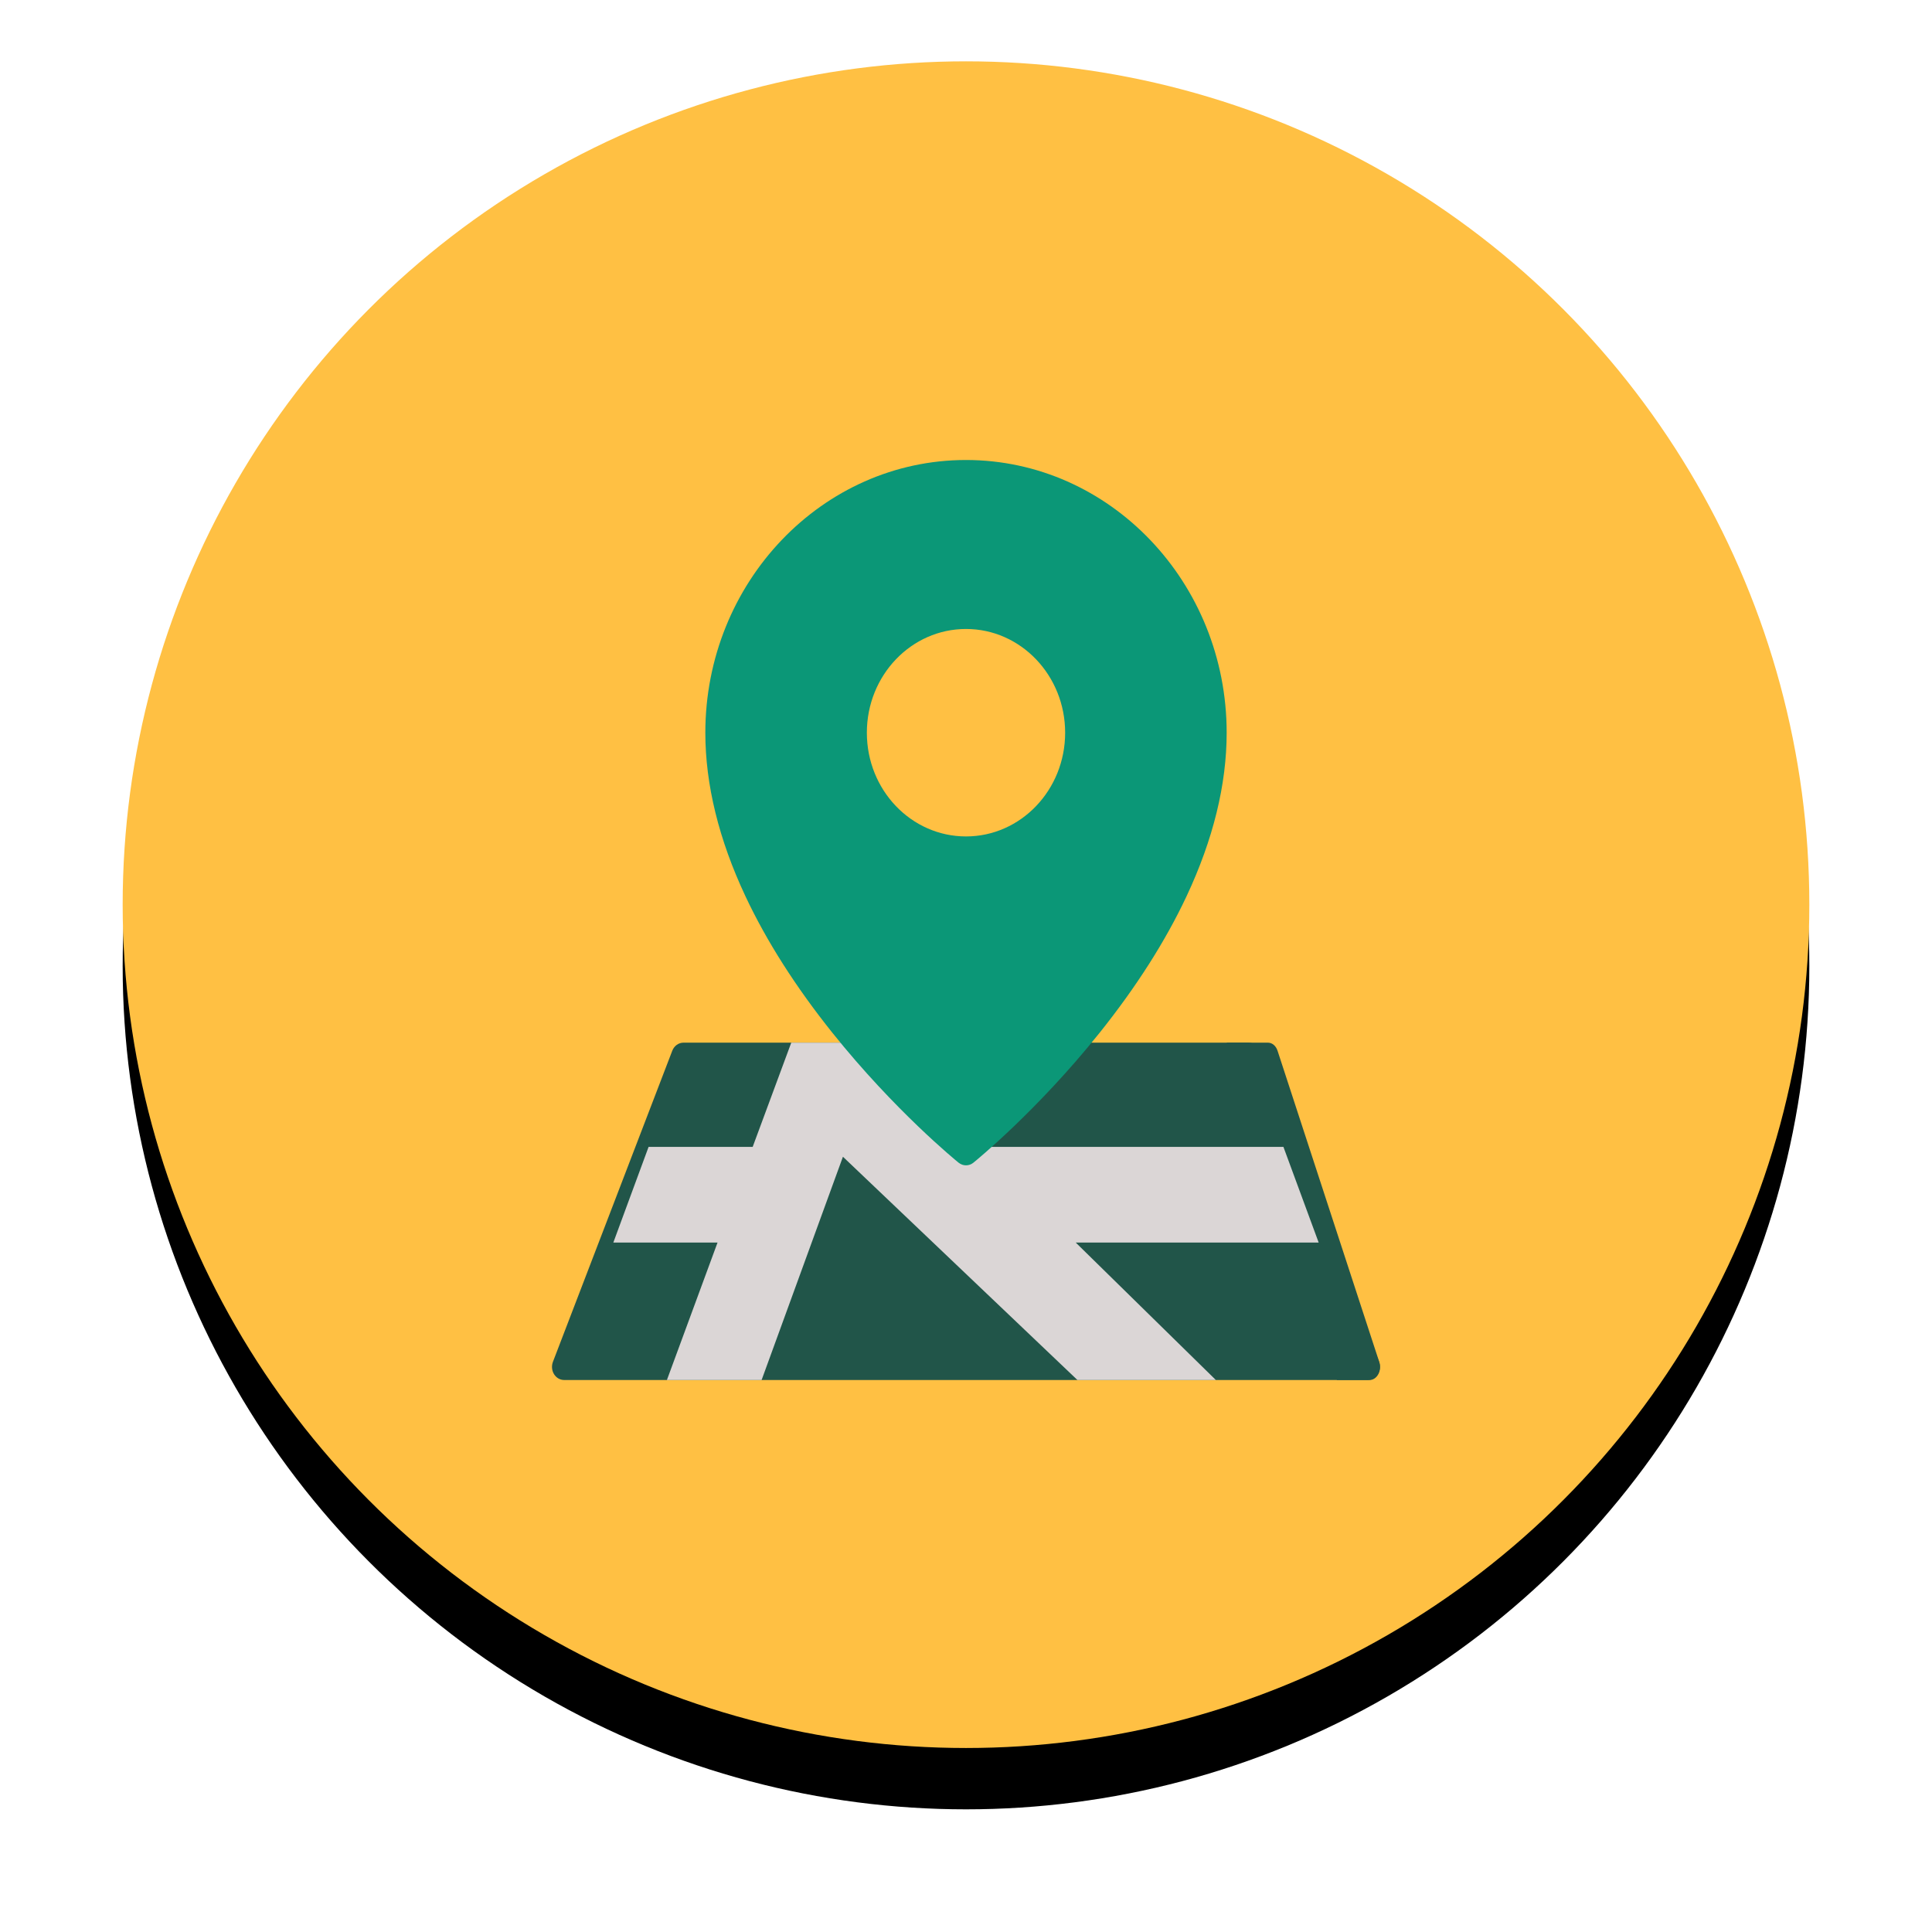 <?xml version="1.0" encoding="UTF-8"?>
<svg width="63px" height="63px" viewBox="0 0 63 63" version="1.1" xmlns="http://www.w3.org/2000/svg" xmlns:xlink="http://www.w3.org/1999/xlink">
    <!-- Generator: sketchtool 64 (101010) - https://sketch.com -->
    <title>A454D1BD-11D6-4A42-B557-991BA9CFF1B8</title>
    <desc>Created with sketchtool.</desc>
    <defs>
        <circle id="path-1" cx="27.5" cy="27.5" r="27.5"></circle>
        <filter x="-12.7%" y="-9.1%" width="125.5%" height="125.5%" filterUnits="objectBoundingBox" id="filter-2">
            <feOffset dx="0" dy="2" in="SourceAlpha" result="shadowOffsetOuter1"></feOffset>
            <feGaussianBlur stdDeviation="2" in="shadowOffsetOuter1" result="shadowBlurOuter1"></feGaussianBlur>
            <feColorMatrix values="0 0 0 0 0.717   0 0 0 0 0.703   0 0 0 0 0.703  0 0 0 0.5 0" type="matrix" in="shadowBlurOuter1"></feColorMatrix>
        </filter>
    </defs>
    <g id="Page-1" stroke="none" stroke-width="1" fill="none" fill-rule="evenodd">
        <g id="Chat-screen-Copy" transform="translate(-285, -480)">
            <g id="Group-4" transform="translate(289, 482)">
                <g id="Group">
                    <g id="Oval">
                        <use fill="black" fill-opacity="1" filter="url(#filter-2)" xlink:href="#path-1"></use>
                        <use fill="#FFC043" fill-rule="evenodd" xlink:href="#path-1"></use>
                    </g>
                </g>
                <g id="map" transform="translate(14, 13)" fill-rule="nonzero">
                    <path d="M26.97,29.408 L23.078,19.263 C23.017,19.104 22.873,19 22.714,19 L4.286,19 C4.127,19 3.984,19.104 3.922,19.263 L0.03,29.408 C-0.02,29.54 -0.007,29.691 0.066,29.81 C0.14,29.929 0.263,30 0.394,30 L26.606,30 C26.737,30 26.861,29.928 26.934,29.81 C27.007,29.691 27.02,29.54 26.97,29.408 Z" id="Path" fill="#215549"></path>
                    <path d="M25.595,30 L26.664,30 C26.776,30 26.881,29.928 26.944,29.81 C27.006,29.691 27.017,29.54 26.974,29.408 L23.659,19.263 C23.607,19.104 23.485,19 23.349,19 L22,19 L25.595,30 Z" id="Path" fill="#215549"></path>
                    <g id="Group" transform="translate(24, 23)" fill="#4CE166">
                        <polygon id="Path" points="0.859 0.781 0.959 0.982 0.959 0.982"></polygon>
                    </g>
                    <polygon id="Path" fill="#DBD6D6" points="25 25.518 23.851 22.399 13.906 22.399 10.43 19 8.098 19 7.802 19 6.544 22.398 3.15 22.398 2.387 24.467 2 25.518 5.398 25.518 3.747 30 6.835 30 9.487 22.72 17.133 30 21.647 30 17.078 25.518"></polygon>
                    <path d="M13.5,0 C8.813,0 5,3.989 5,8.893 C5,10.583 5.44,12.377 6.307,14.223 C6.993,15.685 7.948,17.184 9.145,18.68 C11.176,21.217 13.175,22.846 13.259,22.914 C13.33,22.971 13.415,23 13.5,23 C13.585,23 13.67,22.971 13.741,22.914 C13.825,22.846 15.824,21.217 17.855,18.68 C19.052,17.184 20.007,15.685 20.693,14.223 C21.56,12.377 22,10.583 22,8.893 C22,3.989 18.187,0 13.5,0 Z M13.5,5.51 C15.286,5.51 16.733,7.025 16.733,8.893 C16.733,10.761 15.286,12.275 13.5,12.275 C11.714,12.275 10.267,10.761 10.267,8.893 C10.267,7.025 11.714,5.51 13.5,5.51 Z" id="Shape" fill="#0B9777"></path>
                </g>
            </g>
        </g>
    </g>
</svg>